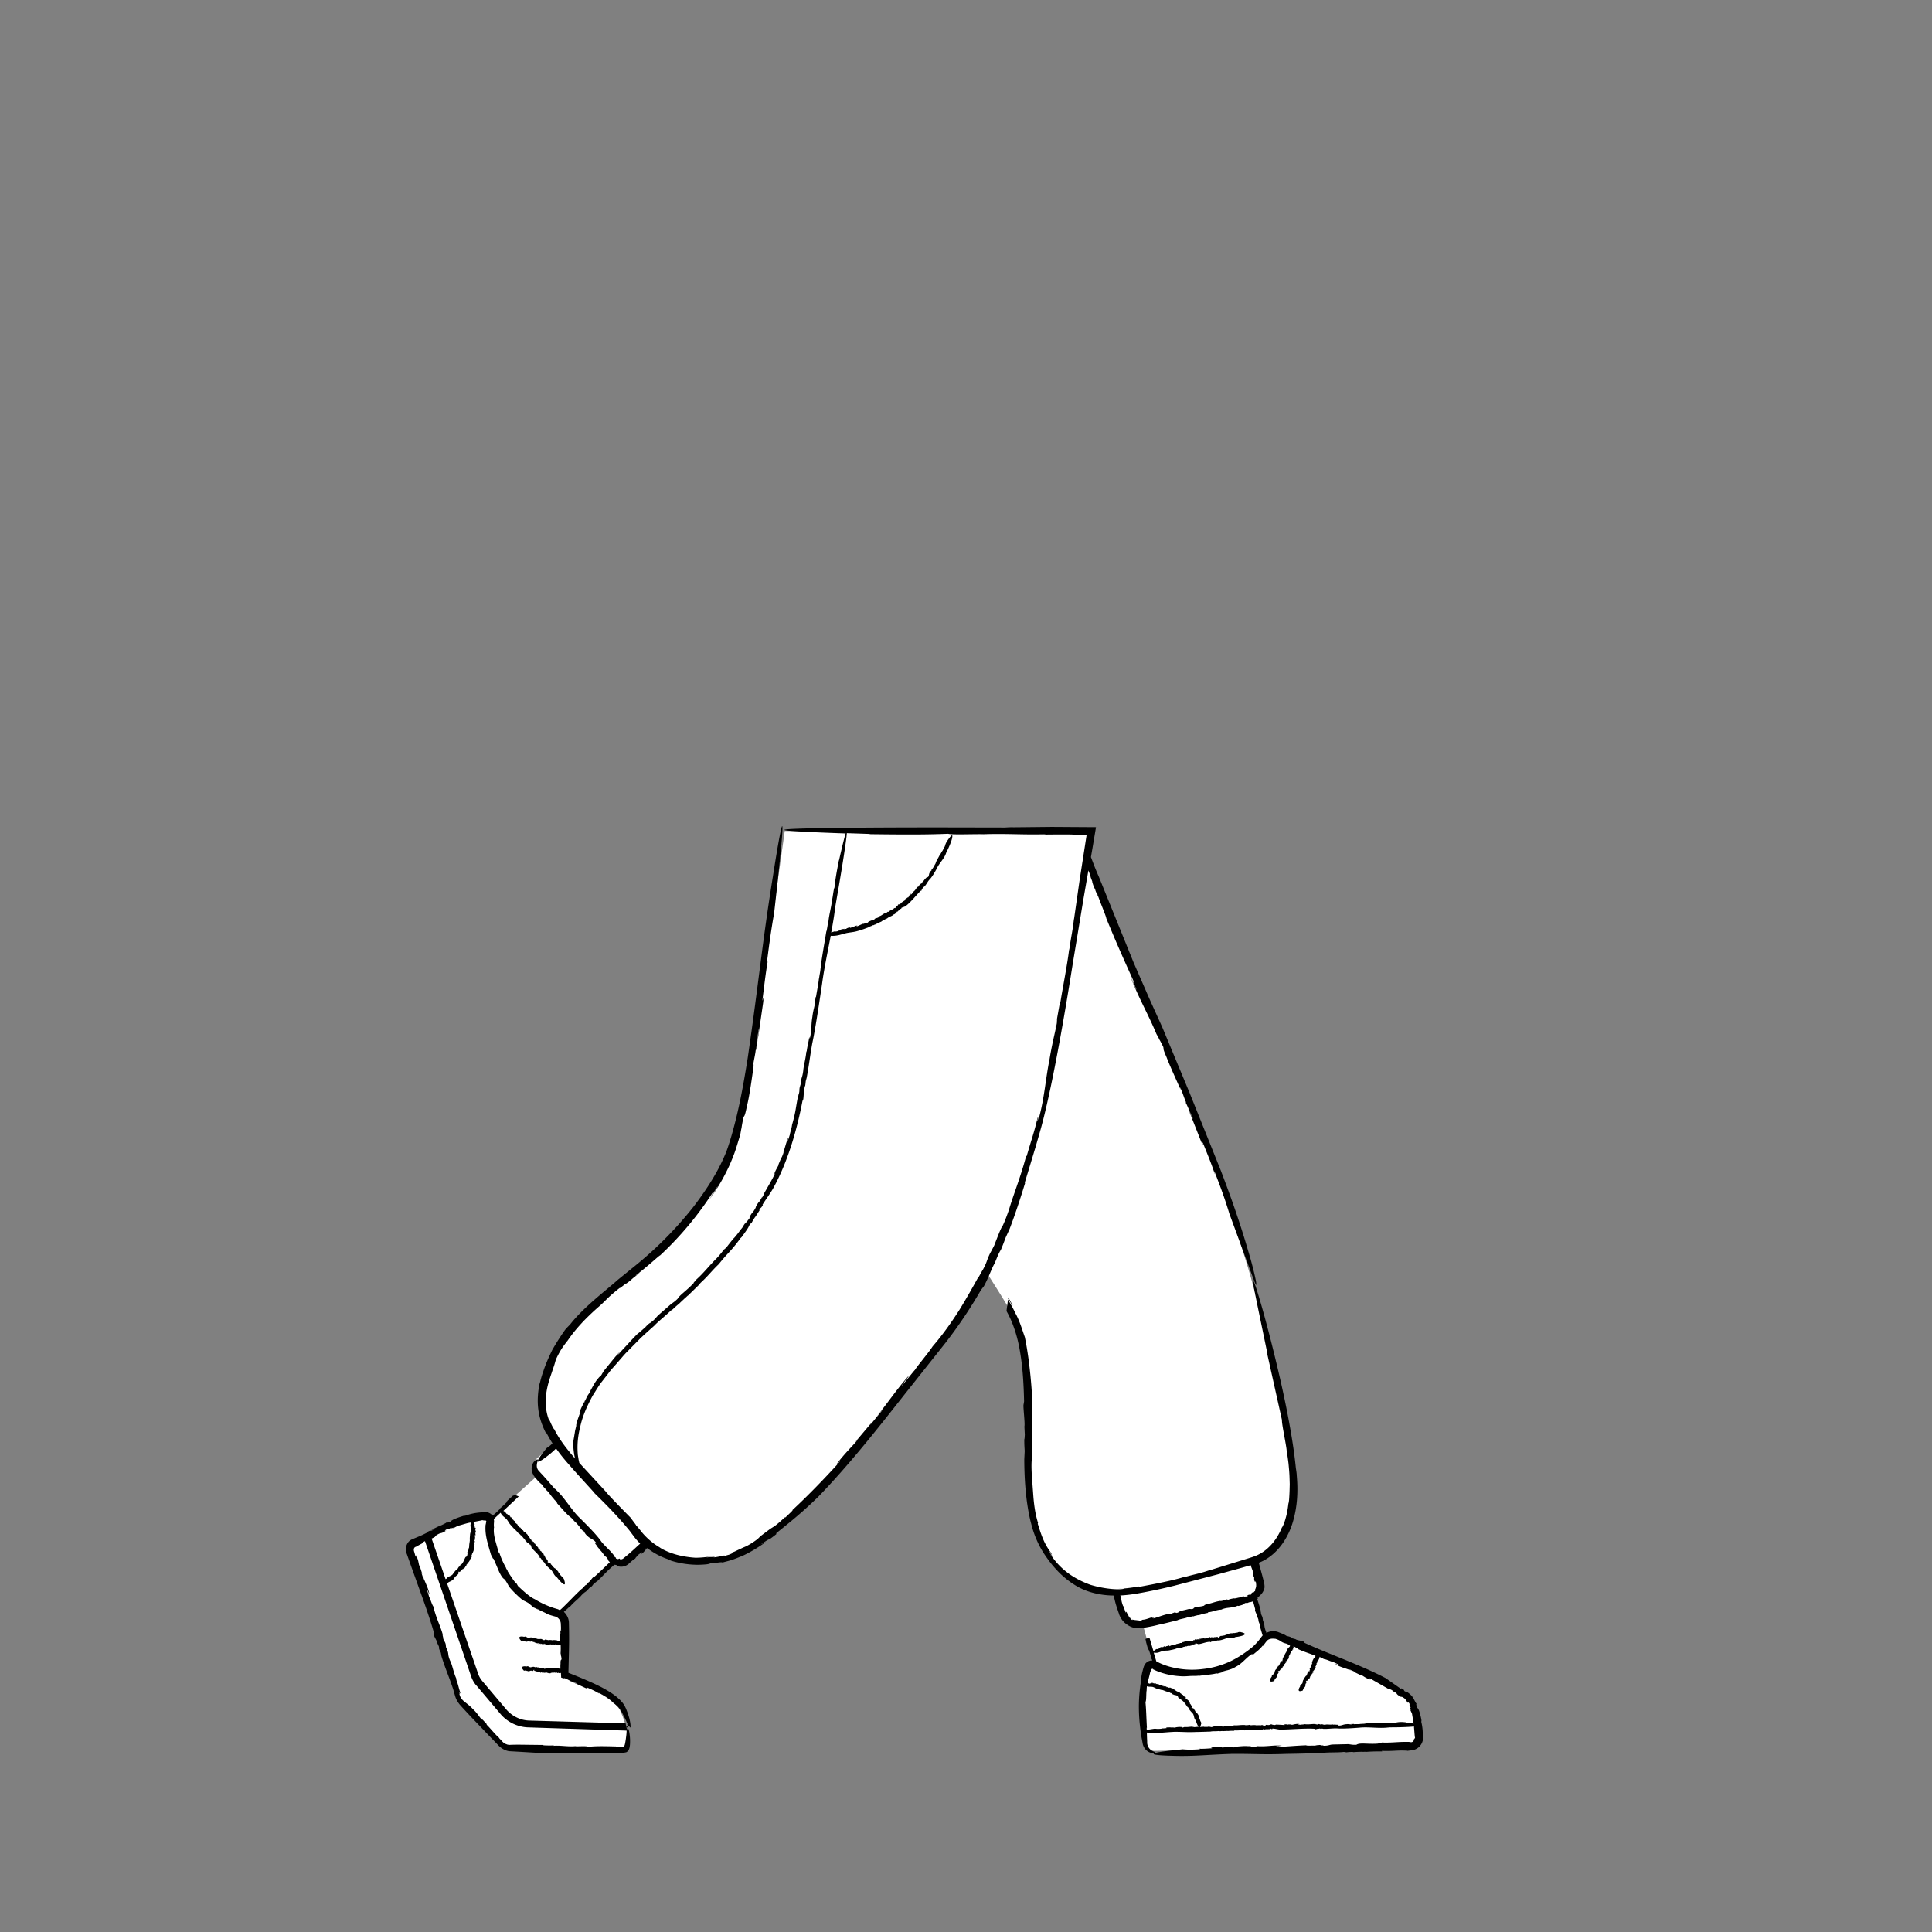<svg xmlns="http://www.w3.org/2000/svg" viewBox="0 0 480 480" xmlns:v="https://vecta.io/nano"><rect x="0" y="0" width="480" height="480" fill="#808080" stroke="none"/><path d="M2711.8 107l.5-.12c-.02-.02-.15 0-.5.12zm19.8-3.25h-.03c-.04.01-.1.02-.13.04l.16-.04z"/><path d="M350.55 422.33c-1.93-3.7-26.4-13.27-33.4-15.92-.92-.3-1.9-.14-2.62.5l-2.94-10.04c1.15-.7 1.8-2.05 1.48-3.4l-1.36-5.78c4.62-1.5 9.16-6.7 9.56-16.82.6-10.2-6-36.9-10.2-52.4-4.2-15.4-16.4-47.8-24.8-65.6-5.17-10.9-11.5-26.75-16.3-39.42l1.1-6.98h-76.1l-5.8 41.2c-2.5 16.8-3.8 27.4-6.9 37.4-2.3 7.3-10 19.3-23 29.9-11.9 9.6-19.9 15-23.6 27.4-2.2 7.3 0 11.8 2.5 15.6.01.01.02.03.03.04l-4.83 4.36c-.9 1-1 2.5-.2 3.5l.52.6-12.02 10.78a1.27 1.27 0 0 0-1.2-.57c-2.46.18-7.6 1.12-14.58 4.86l-.02-.06c-1 .5-2 1.1-3.1 1.8-.9.4-1.3 1.5-.8 2.6l12 35.2c.2.7.6 1.3 1 1.8l9.3 10.3c.7.7 1.6 1.2 2.5 1.2 6.1.1 27.6.6 28.5.2.5-.2.6-3.3.3-5.1h-.03c-.14-1.26-.68-2.8-1.47-4.5-1.7-3.8-14.1-8.5-14.1-8.5l-.1-13.1c0-.84-.47-1.63-1.15-2.08l13.84-13.45c.84.64 2.1.64 2.9-.07l5.1-4.4c3.46 3.04 9.55 5.85 19.3 4 15.3-3 37.3-33.3 52.4-51.8 5.43-6.66 9.45-13.15 12.7-19.68 3.16 4.95 5.56 8.8 6.2 10.08 2.3 4.7 3.7 9.8 4.2 22s-1.1 28.6 4.5 37c4.8 7.22 10.08 10.66 18 10.47l1.4 5.43c.6 1.8 2.4 2.9 4.3 2.4l.28-.06 2.83 10.4a1.16 1.16 0 0 0-1.56.87c-.86 2.7-2.1 8.9-.46 18.7.27 1.04 1.16 1.87 2.28 1.8l63.6-1.07c1.12-.05 1.94-.95 2-2.06-.1-2.42-.44-6.6-1.97-9.53z" fill="#fff"/><path d="M156.07 429.4c-.06-.14-.13-.34-.2-.57-.07.03-.17.06-.3.1l.5.48zM188 260.7l-.04.03c.01.02.02.02.04-.03z"/><path d="M188.87 381.68h0l.35-.36-.35.36zm65.73-87.85l1.78-5.87.92-3.05.92-3.2c3.08-10.5 6.46-30.64 8.3-42.26l2.66-16.1 1.23-7.1.67 1.76c-.52-1.07.03.32.53 1.6-.33-.8-.47-1.05.12.65.12.22.28.58.43.92 0 .02.02.1-.01.06.87 2.12.75 1.74.38.74.03.04.02-.05-.07-.36.73 2.27 2.43 6.17 2.38 6.5 2.6 6.38 4.65 10.87 7 16.1.17.63-.45-.57-1.13-2.08l1.65 3.72c-.13.02-1-2.1-1.52-3.26.86 2.27 1.9 4.54 3.04 6.9s2.35 4.77 3.43 7.38l.57 1.03.12.32c.04-.04.63 1.1 1 1.85.22.78-.27.06.85 2.63.78 2.08 2.5 5.78 3.66 8.45-.57-1.46-.32-1-.03-.4.53 1.3.74 2.1 1.18 3.08l-.07.14c.18.14 1.5 3.43 1.74 3.84.2.78-.9-2-1.1-2.28l3.1 7.85c1.18 2.76-.06-.56.6.73.98 2.46 2 4.85 2.95 7.74l-.2-.95c1.82 4.64 2.8 7.45 3.77 10.67l5.85 15.87c.87 2.33.95 2.12.73.8-.25-1.33-.85-3.78-1.45-5.88l-1.14-3.85c-2.14-7.02-4.05-12.24-6.15-17.75l-7.78-19.36-6.7-16.1-3.2-7.08-4-9.17-8.63-21.3c-.36-.8-.76-1.76-1.18-2.82l-.76-2 .36-2.08.9-5.35-11-.07-9.55.1c-.28-.02-.77-.01-1.2.01l-.55.03c-.14.01-.23.02-.22.02l-15.48-.03s-69.2-.08-24.2 1.5c-.28.86-.8 2.93-1.67 6.77v-.14c-.56 2.9-.9 4.75-1.1 6.8-.22.3-.42 2.4-.6 3.07v-.07c-.17 1.8-.73 3.65-.9 5.4 0-.07-.04-.1.02-.5-.2 1.26-.44 2.97-.56 3.05-.48 3-1.24 7.16-1.4 9.1l-.01-.14c-.08 1.1-.22 1.42-.38 2.65-.02.06-.05.15-.05.13-.1 1.2-.57 3.47-.7 4.44l-.08.05-.4 2.37.16-.88c.13.34-.42 1.77-.6 3.5-.3 1.6-.18 3.32-.55 4.98-.05.8-.02-.72-.16.48-.1.02.04-.57-.1-.27-.15 1.18-.42 1.9-.6 3.35l-.08.05c-.18 1.9-.7 3.53-.78 4.8-.27 1.95-.44 1.27-.64 3.3l-.23.77c-.16.86.02.64-.2 1.6-.05-.07-.26 1.2-.22.63-.23 1.07-.4 2.16-.6 3.34s-.5 2.42-.9 3.8c-.03.64-.52 2-.55 2.48-.04.03-.23.73-.4 1.2-.18.48-.3.76-.08-.03.04-.13.1-.37.12-.35l-.02-.2c-.63 1.5-.86 2.85-1.45 4.35.2-.43.4-1.04.32-.62-.18.47-.38.93-.57 1.4l.06-.3-.87 2.06.2-.26c-.44 1-.77 1.28-1.18 2.45-.18.53.53-.9.06.16-.63 1.33-1.77 3.2-2.68 4.85.16-.1-.1.32-.35.78l-.1.01c-.93 1.76-.5.54-1.46 2.27l.05-.18c-.04.18-.1.35-.15.52-.86 1.56-.66.7-1.6 2.47.42-.66.34-.2-.22.57l.08-.24c-.28.46-.38.6-.6.9.16-.28.01-.2-.44.44l.24-.48-.77 1.27c-.37.44-.8 1.04-1.2 1.56-.4.5-.77.96-.96 1.1 0 0-1.57 1.9-1.86 2.4.27-.42-.64.6-.45.24-.36.53-1.55 2-2.1 2.5l.1-.1c-1.96 1.98-3.15 3.6-5.03 5.26.14-.02-.83.88-.52.73-1.75 1.93-3.6 3.07-4.05 3.98-.85.82-1.1.9-1.56 1.27l.2-.2-3.4 2.97c-.6.57-.6.78-1.72 1.74.32-.37-.13.05-.54.4.26-.24.32-.33-.25.12-.06.08-.17.2-.28.3-.01 0-.03.02-.03 0-.68.63-.54.54-.22.26-.01.02.03.01.14-.07-.77.58-2 1.78-2.16 1.78-1 .98-1.8 1.86-2.57 2.7-.76.84-1.54 1.6-2.26 2.5-.2.16.1-.28.53-.8l-1.06 1.26c-.05-.06.6-.75.9-1.14-.7.7-1.33 1.48-2 2.3l-2.08 2.56-.23.42-.1.1c.03.01-.24.46-.43.74-.25.22-.12-.1-.8.8-.62.66-1.35 2.18-1.96 3.2.35-.54.27-.34.15-.1-.3.5-.55.72-.72 1.13h-.1c.18-.16-.58 1.38-.64 1.6-.2.26.34-.82.36-.97l-.76 1.54c-.1.27-.3.5-.7 1.58-.37 1.17.16-.17.03.4l-.54 1.53c-.18.52-.3 1.1-.48 1.67l.18-.36-.32 1.34c-.1.4-.12.8-.2 1.15-.1.72-.26 1.34-.3 2.03 0 1.65.2 2.93.45 3.93-1.94-2.25-3.8-4.54-5.2-7.33.01.17-.4-.55-.72-1.23-.3-.68-.55-1.3-.5-.86-1.33-3.3-.92-6.67-.23-9.24.35-1.3.8-2.46 1.1-3.45.37-.97.6-1.82.77-2.46 1.4-3 2-3.4 2.93-4.8l-.4.68c1.7-2.6 3.08-4.07 4.3-5.4 1.28-1.3 2.43-2.43 4.2-3.95 1.73-1.57 1.84-2 5.16-4.6-1 .94.33-.16 1.57-1.14-.78.64-1 .87.67-.37.2-.2.55-.5.87-.78.02 0 .1-.05.06-.02 2.04-1.68 1.66-1.42.7-.66.04-.05-.06 0-.37.2a43.34 43.34 0 0 0 1.87-1.43l1.96-1.64c1.23-1.05 2.2-1.95 2.4-2a81.06 81.06 0 0 0 7.32-7.77 82.35 82.35 0 0 0 5.72-7.8c.48-.58-.28.8-1.38 2.37.9-1.3 1.78-2.6 2.6-3.95.1.1-1.38 2.35-2.23 3.53 1.72-2.24 3.24-4.73 4.58-7.46.68-1.36 1.28-2.8 1.84-4.3.55-1.52.97-3.05 1.46-4.63l.24-1.35.1-.38c-.05.01.22-1.44.42-2.4.3-.88.26.13.92-3.06.63-2.5 1.27-7.2 1.72-10.5-.3 1.78-.28 1.2-.2.42.24-1.6.5-2.5.64-3.75l.14-.1c-.08-.24.5-4.3.53-4.84.25-.9-.27 2.5-.24 2.9l1.4-9.63c.4-3.44-.24.6-.13-1.06.4-3.03.7-6 1.3-9.46l-.3 1.08c.7-5.7 1.2-9.1 1.87-12.9 4.83-42.5-.3-9.14-.3-9.14-2.68 16.62-3.38 25.3-6.26 45.12-1.37 8.68-2.52 14.1-4.07 19.46-.4 1.34-.8 2.68-1.3 3.97a46.76 46.76 0 0 1-1.9 4.07c-1.5 2.82-3.47 5.9-6.2 9.47-2.65 3.37-5.64 6.65-8.84 9.7-1.6 1.53-3.25 2.98-4.92 4.37l-5.05 4.1c-1.5 1.35-3.7 3.1-5.9 5.03s-4.4 4.06-5.9 6c-.43.47-.9.9-1.3 1.4a61.81 61.81 0 0 0-2.93 4.55l.02-.1c-1.15 2.27-2.27 4.92-2.57 6.14v-.1c-.33.97-.62 1.96-.84 3 .02-.18.03-.36.07-.54-.48 2.2-.7 4.55-.4 6.8.27 2.28 1.1 4.4 2.05 6.2l-.03-.37c.5.97 1 1.82 1.5 2.6-.5.53-.92.86-1.42 1.16-4.95 6-.16 2.24-.16 2.24a21.35 21.35 0 0 0 2.47-2.11l.6.82c.96 1.3 1.88 2.36 2.8 3.4 1.82 2.1 3.63 4.03 6.16 6.84l-.1-.05c3.4 3.33 6.02 6.05 8.4 8.92.3.36.6.72.86 1.1l.88 1.17c.4.5.83.97 1.3 1.43l-.87.8c-.73.68-1.46 1.34-2.2 1.97l-1.1.9c-.24.2-.5.26-.8.25l-.1-.14c-.02-.1-.15-.02-.3.03-.16.06-.36.06-.35-.04-.1-.01-.18-.02-.27-.04-.03-.08-.1-.2.01-.16-.12-.12-.22-.2-.44-.34l-.18-.4c-.94-1.23-2-2.04-3.03-3.3-1.08-1.64-3.7-4.23-5.2-5.72-2.2-2.02-3.84-5.17-6.13-7.22-.04-.1-.26-.24-.28-.22l-1.82-2.1-1.3-1.45c-.2-.2-.4-.42-.6-.64l-.3-.33c-.05-.06-.1-.13-.16-.22-.2-.34-.3-.77-.26-1.15.04-.78.44-1.32.14-1.38-.13-.01-.47.1-.9.62-.2.27-.4.66-.5 1.2-.07.54-.05 1.25.42 2-.03 0-.06-.03-.1-.04.94 1.26 1.54 1.97 2.42 2.6-.1.3.8.96.97 1.3l-.04-.01c.78.56 1.13 1.56 1.87 2.1-.04-.01-.1.03-.25-.13.46.47 1.1 1.1 1 1.24 1.07 1.14 2.45 2.83 3.3 3.4l-.08-.02c.5.3.5.54 1 .96.01.04.03.08.02.08.55.35 1.22 1.34 1.6 1.67l-.06.1.84.9-.3-.36c.34-.08.47.83 1.22 1.37.53.66 1.6.86 2.07 1.6.38.22-.42-.12.08.27-.1.12-.27-.15-.26.05.46.4.54.86 1.12 1.35l-.07.1c.82.6 1.1 1.5 1.7 1.85.7.66.23.73.94 1.3a127.31 127.31 0 0 1-3.86 3.66l-.24.1c-.17-.02-.96 1.2-1.2 1.26l-.42.5c-.15.1-.44.36-.23.1-.43.4-.43.44-.7.76l-.5.4c-1.73 1.6-3.06 3.1-4.86 4.8-.13.1-.28.25-.42.38-.17-.1-.33-.2-.52-.27l-.35-.1-.27-.08a12.24 12.24 0 0 1-1.07-.36c-1.4-.5-2.77-1.16-3.98-1.92-1.28-.53-3.04-2.2-4.22-3.3l-.3-.55c-.42-.37-.83-.88-1.1-1.36l.05.01c-.55-.63-1-1.45-1.23-1.8l.05.01c-.16-.3-.34-.58-.5-.88.04.05.08.1.12.13a19.62 19.62 0 0 1-1.76-3.96l-.1.15-.9-3.2c-.2-.9-.4-1.8-.3-3.03l.04.03a5.08 5.08 0 0 1-.02-1.35 2.3 2.3 0 0 0-.06-.83l1.7-1.57.05.1c.37.73.82.88 1.48 1.56.5.66.52.93 1.13 1.55.26.32.57.63.84.93.22.06.34.4.57.5v.1c.08.04.16.1.18.17l-.02.01c.12.05.18.17.23.2l-.02.01.1.1h.1a1.48 1.48 0 0 1 .4.43l.06-.07c.18.36.4.36.55.7v.01c.46.2.34.64.8.85-.06-.03-.02.05-.04.06.16.15.3.3.45.2.1.12.04.13 0 .2.06-.05.17.03.25.12l-.06-.02.24.25.06-.14c.1.17-.1.15.04.26l.1-.08c.15.2.1.44.2.68.62.8 1.56 1.46 2.02 2.32l-.04.1c-.1.1.32.08.25.18l.12.05c0 .04.03.1-.03.08.06.08.08.07.16.1v.14c.2.35.55.5.8.86.2.5.94 1.13 1.37 1.5.65.47.84 1.5 1.53 1.96 0 .03.08.06.1.05l.46.57s2.25 2.73 1.33-.01h.03c-.2-.35-.36-.55-.64-.67.1-.14-.2-.26-.22-.37h.02c-.26-.1-.24-.45-.48-.56.02 0 .06-.03.1.01-.13-.12-.3-.27-.24-.35-.28-.3-.62-.76-.9-.86h.03c-.18-.04-.14-.14-.3-.23 0-.02 0-.03.01-.03-.2-.05-.32-.35-.44-.42l.05-.05-.22-.24.07.1c-.17.1-.07-.26-.3-.36-.12-.18-.58-.1-.66-.33-.14-.03.17-.02.01-.1.07-.07.1.02.13-.06-.14-.1-.1-.26-.27-.37l.05-.05c-.27-.1-.24-.43-.45-.48-.22-.16.05-.28-.24-.4l.01-.15c-.06-.1-.15.02-.2-.12.05-.04-.07-.16.03-.14-.12-.3-.5-.37-.62-.77-.15.02-.22-.18-.33-.17.03-.04-.25-.3-.02-.2.02.01.04.04.02.05l.07-.03c-.04-.26-.32-.26-.45-.44.02.07.08.13.01.12l-.12-.16.07-.01-.17-.26-.03.08c-.07-.14 0-.26-.2-.32-.1-.02.01.17-.1.07-.1-.2-.22-.46-.37-.67-.05.07-.1.02-.15-.02l.05-.05c-.25-.14.06-.18-.17-.33l-.1.03c-.27-.1.03-.2-.3-.27.08.07-.1.14-.15.02l.08-.02c-.06-.05-.1-.04-.12-.1.06.01.1-.05.02-.12h.1l-.23-.07c-.04-.17-.27-.3-.24-.4 0 0-.18-.3-.3-.27.1.01 0-.15.1-.16-.12-.02-.33-.17-.33-.3l.02.01c-.18-.34-.5-.42-.65-.75-.06.07-.14-.1-.2.01-.3-.2-.24-.63-.6-.5-.12-.1-.06-.2-.1-.27l.04.02c-.2-.2-.27-.27-.4-.45-.1-.06-.23.03-.33-.15.1.01.03-.05-.02-.1.04.03.07.03.03-.08-.02 0-.05-.01-.07-.02-.1-.1-.1-.06-.06-.01-.01 0-.02.02-.02.04-.02-.15-.24-.27-.16-.35-.26-.27-.52-.4-.75-.6.02-.06.1-.04.18.02l-.16-.16c.06-.05.12.07.17.1-.07-.28-.45-.33-.56-.64l-.1-.01v-.02c-.03.02-.1 0-.14-.03.03-.08.13-.1.02-.22-.03-.14-.25-.24-.38-.34.05.07 0 .08-.04.06-.05-.06-.03-.14-.1-.16l.07-.07c-.05.08-.2-.1-.25-.1.03-.08.12.05.18.03-.2-.23-.1-.1-.3-.34-.16-.08-.05.08-.16.07-.1-.1-.25-.16-.3-.33l-.03.1c-.22-.16-.32-.3-.37-.5a6.27 6.27 0 0 0-.54-.29l3.83-3.6-1.05-.42c-.13.13-.23.23-.26.27-.13.07.04-.1.22-.3l-.04-.02-1.64 1.48c-.66.7.2-.05-.1.32-.6.57-1.18 1.17-1.93 1.77l.28-.14c-.8.78-1.4 1.32-1.98 1.8-.25-.3-.58-.55-.95-.7-.23-.1-.47-.13-.7-.14-.1 0-.27 0-.34.01h-.23c-.3.01-.6.03-.9.06-1.2.1-2.45.33-3.87.88.42-.16-.2-.02-.18-.06-1.58.48-3.22 1.1-3.14 1.4-1.1.42-.93.27-1.12.22.05.1-.9.55-1.73.93l.37-.22c-.8.37-1.6.76-2.38 1.16l.57-.02c-1.3.56-.45-.1-1.62.56l.06.1-.5.25c-.7.36-1.3.62-1.94.88l-1.23.52-.13.06c-.03.02-.04.02-.01 0 0 0 .01-.01-.03.01a2.35 2.35 0 0 0-.77.51c-.54.56-.8 1.34-.76 2.05.01.36.1.7.2 1.03.1.2.15.43.24.66l.98 2.78 2 5.57c1.34 3.7 2.62 7.35 3.6 10.8l-.04.34c-.16.2.94 1.78.84 2.1l.36.76c.04.23.16.7-.02.34.24.73.28.74.52 1.25l.14.82c.88 2.9 1.96 5.3 2.95 8.33a32.51 32.51 0 0 0 .44 1.53c.16.65.54 1.37.97 1.94.24.34.46.54.68.8l.7.76 1.43 1.54 5.38 5.63c.52.52 1.04 1.06 1.56 1.62.62.62 1.36 1.15 2.32 1.4a3.07 3.07 0 0 0 .74.1l1.77.1 2.38.14c3.2.2 6.4.37 9.4.24.2.03.7-.03.7-.05l5.5.1h2.8l2.77-.03 1.52-.05.77-.04c.38-.01.78-.08 1.15-.17.2-.08.38-.27.53-.44.12-.2.2-.43.26-.67a4.6 4.6 0 0 0 .11-.7c.02-.17.02-.32.03-.48a12.57 12.57 0 0 0-.05-1.67c-.1-1-.27-1.7-.43-1.94-.12-.18-.2-.08-.25.38l-.37-1.66-24.1-.7c-2.1-.1-4.1-1.1-5.5-2.7l-6-7.1c-.5-.6-.9-1.3-1.1-2l-7.68-22.35c.01-.02.03-.03.04-.05.12.13.23-.12.33-.12v.02c.1-.22.4-.13.5-.34 0 .02.03.06-.01.08.1-.1.23-.24.3-.17.25-.2.63-.47.7-.73v.03c.02-.16.1-.1.17-.24.01.01.03 0 .03.01.02-.17.27-.26.32-.37l.05.04.17-.2-.08.06c-.1-.16.22-.05.27-.27.14-.1-.03-.52.15-.6-.01-.12.05.15.1.01.07.06 0 .08.08.1.05-.12.2-.1.27-.24l.06.04c.03-.25.32-.23.3-.42.1-.2.26.03.3-.23l.13-.01c.07-.07-.06-.13.04-.18.05.04.12-.07.13.01.22-.13.18-.46.5-.63-.06-.13.08-.2.04-.3.05.02.18-.26.18-.04 0 .02-.02.04-.03.03l.05.06c.2-.08.12-.3.23-.46-.05.03-.08.1-.1.03l.1-.14.04.06.16-.2-.08-.01c.1-.1.23-.06.2-.24-.02-.08-.15.05-.1-.07a2.95 2.95 0 0 0 .41-.49c-.1-.02-.06-.07-.05-.13l.07.02c0-.24.2-.01.2-.24l-.08-.08c-.07-.24.18-.04.07-.32-.02.1-.17-.02-.1-.1l.06.05c.01-.06-.02-.1.01-.12.02.05.1.05.1-.03l.06.08-.07-.2c.12-.1.1-.3.2-.33 0 0 .13-.24.04-.33.05.07.12-.06.18 0-.06-.1-.05-.3.04-.36v.02c.16-.28.01-.53.18-.77-.1-.01-.01-.14-.13-.13-.05-.3.32-.46 0-.62.01-.13.1-.13.14-.2v.03c.01-.24.02-.3.05-.48-.02-.1-.17-.13-.1-.28.05.06.05-.01.06-.06 0 .04.03.05.08-.02-.02-.01-.03-.03-.04-.05.01-.1-.01-.1-.03-.04-.01 0-.02 0-.04.01.1-.1.03-.28.14-.28.01-.3-.07-.52-.1-.76.06-.02.1.04.12.1v-.17c.08.01.04.1.05.16.15-.2-.1-.44.05-.67l-.06-.05v-.01c-.03 0-.08-.06-.08-.1.07-.03.16.01.17-.1.07-.1-.01-.27-.05-.4-.02.07-.05.04-.08.01 0-.06.07-.1.04-.14h.1c-.1.02-.1-.16-.13-.18.07-.03.06.1.1.1v-.36c-.07-.13-.1.02-.17-.04-.02-.1-.08-.22-.02-.35l-.08.04c-.06-.2-.05-.34.04-.48-.14-.33-.27-.53-.38-.64.22-.04.48-.1.76-.15.66-.13 1.4-.25 1.65-.37-.46.16.84.08.48.25.17-.04.1-.06.14-.08.03-.02.07-.03.1-.01.1.01.15.13.12.2l-.14.84-.01-.16c-.16 1.6.07 2.9.34 4.1.3 1.22.65 2.36 1.02 3.64.1-.16.5 1.18.56.8.58 1.24 1.02 2.38 1.44 3.32.23.47.45.88.67 1.2.23.32.48.56.73.7.7 1.02.75 1.28 1.1 1.82-.07-.07-.14-.14-.2-.22.75.9 1.28 1.45 1.77 1.93.5.47.93.9 1.6 1.45.72.5.97.4 2.2 1.3-.47-.2.06.15.56.45-.33-.17-.45-.2.17.25a2.37 2.37 0 0 1 .4.16c0 .01.02.03.01.03.87.43.74.3.35.1.03 0 0-.04-.1-.13.8.63 2.52 1.2 2.56 1.4.68.26 1.33.46 1.95.62a1.89 1.89 0 0 1 1.1.68 1.88 1.88 0 0 1 .44 1.23l.08 1.7c-.1.26-.18-.28-.22-.96l.05 1.66c-.13-.01-.08-.95-.1-1.47-.1 1.07-.03 2.17.04 3.32-.08.02-.17.03-.28.03-.37-.1-.45-.27-.85-.26-.2-.04-.4-.03-.58-.03-.1.1-.24-.03-.36.06l-.03-.08c-.04.03-.1.05-.12.01l.01-.02c-.06.05-.12.01-.15.03v-.02h-.07l.02-.03c-.1.04-.2.04-.28 0v.1c-.17-.12-.26.05-.4-.1l.01-.02c-.24.2-.3-.2-.54-.01.03-.02-.01-.05 0-.07-.1.01-.2.01-.23.18-.07-.01-.05-.06-.05-.13-.01.07-.08.1-.13.1l.03-.03H135l.01.14c-.08-.05 0-.17-.08-.15l-.01.12c-.1-.04-.16-.22-.26-.33-.46-.1-1 .1-1.4-.15l-.01-.1c.01-.13-.15.17-.15.05l-.06.05c-.01-.02-.04-.05-.01-.08-.05-.01-.05.01-.1.04l-.04-.1c-.18-.1-.35.04-.54-.01-.2-.2-.67-.1-.93-.05-.38.14-.72-.42-1.12-.25-.01-.02-.05.02-.05.03l-.33-.06s-1.6-.27-.53.95v.03c.17.1.3.12.43 0 0 .17.15.04.18.1H130c.13-.12.2.14.34.04-.01.01-.01.06-.04.06.08-.01.2-.03.2.07.2 0 .44.08.6-.06v.03c.08-.1.1 0 .17-.05 0 .01.01.02.01.03.1-.1.22.01.28-.02l-.01.07h.15l-.05-.02c.04-.18.1.13.22.03.1.04.26-.35.35-.25.06-.08-.06.13.02.08-.01.1-.04.05-.03.13.08-.03.1.1.2.06v.07c.14-.12.2.13.3.01.13-.04.05.23.2.1l.04.1c.05.02.06-.12.1-.06-.01.06.07.06.03.12.12.12.3-.1.45.1.06-.12.14-.03.18-.12 0 .05.18.03.06.14-.01.01-.02 0-.02-.02l-.02.07c.08.15.2-.05.3-.02-.03-.03-.07-.03-.03-.07l.1.02-.03.06.13.05-.01-.08c.06.05.07.18.16.08.04-.06-.05-.1.02-.12.08.06.2.16.32.2 0-.1.03-.08.07-.1l-.01.07c.14-.1.02.17.16.1l.04-.1c.13-.13.04.16.2-.02-.05.01 0-.17.05-.13l-.02.07c.04-.01.05-.04.07-.02-.02.04-.02.1.03.1l-.04.08.1-.12c.06.1.2.01.2.1 0 0 .15.07.2-.04-.04.06.04.1.01.18.05-.07.18-.12.2-.03h-.01c.16.1.3-.07.45.05 0-.1.08-.03.08-.14.18-.1.26.26.37-.07.08-.01.08.1.1.1h-.02c.14-.01.18-.01.28.02.06-.03.08-.18.17-.13-.04.06 0 .05.03.06-.02.01-.03.03.01.08.01-.02.02-.03.03-.04.06.01.05-.02.03-.03v-.04c.05.1.16.02.16.13.17 0 .3-.1.46-.12.01.06-.03.1-.08.12l.1-.01c-.01.08-.06.04-.1.05.1.15.26-.1.4.04l.04-.06.01.01c0-.03.04-.07.06-.08.01.07-.02.16.05.17.05.07.16-.01.24-.04-.04-.02-.02-.05 0-.08.04 0 .05.07.08.05l-.01.1c0-.1.1-.08.12-.12.01.07-.06.05-.08.1.14.01.07.01.2.02.08-.06 0-.1.05-.17a.5.5 0 0 1 .12-.02c.03.7.04 1.4-.02 2.14l.1.48-.02.14c.06-.01.14.5.16.86-.1.33-.27-.02-.25 1.13-.04.33-.04.75-.02 1.22l-.15.03c-.36-.07-.44-.24-.82-.2-.18-.03-.37-.01-.55 0-.1.12-.23-.02-.34.08l-.03-.07c-.04.03-.08.05-.1.01v-.02c-.05.05-.1.01-.14.04h0-.06l.01-.03c-.1.05-.18.05-.26.01v.1c-.16-.1-.24.06-.4-.06v-.02c-.2.2-.3-.18-.52.02.03-.03-.01-.05 0-.07-.1.02-.2.02-.2.2-.07-.01-.05-.06-.05-.12-.01.07-.07.1-.12.1l.03-.03-.15.01.02.14c-.08-.05-.01-.17-.1-.15v.12c-.1-.03-.16-.2-.26-.3-.44-.1-.95.17-1.34-.07v-.1c0-.13-.13.18-.14.06l-.05.05c-.01-.02-.04-.05-.01-.08-.04-.01-.05.01-.08.05l-.04-.08c-.17-.08-.33.07-.52.02-.2-.18-.64-.07-.9 0-.35.16-.7-.38-1.07-.2-.01-.02-.04.02-.04.03l-.32-.04s-1.54-.17-.45.98l-.01.03c.17.08.28.1.4-.03.01.17.14.03.18.1h-.01c.12-.12.2.13.32.02-.01.01-.01.06-.03.06.08-.02.18-.05.18.05.18-.01.43.05.55-.1l-.01.03c.07-.1.1-.01.16-.06 0 .01.01.02.01.03.08-.1.2 0 .27-.04v.07h.14l-.05-.02c.03-.18.1.12.2.01.1.03.23-.36.32-.27.05-.08-.05.14.02.08-.01.1-.04.06-.03.13.07-.04.1.1.2.05v.07c.12-.13.2.12.3-.01.12-.05.06.23.2.1l.04.1c.05.02.05-.12.1-.07-.01.06.07.06.03.1.12.1.27-.12.43.06.05-.12.13-.04.16-.13 0 .05.17.02.07.13-.01.01-.02.01-.02-.01l-.02.07c.1.15.18-.06.28-.03-.03-.03-.06-.02-.04-.07l.1.02v.06l.13.05-.01-.08c.06.04.07.18.16.07.04-.06-.05-.1.02-.13.08.06.2.15.32.18 0-.1.03-.08.06-.1v.07c.13-.1.03.17.15.1l.03-.1c.12-.14.04.16.18-.03-.05.01-.01-.17.05-.13v.07c.03-.01.05-.04.07-.03-.02.04-.02.1.03.1l-.04.1.1-.13c.06.08.18-.01.2.1 0 0 .14.06.18-.05-.03.07.04.1.01.18.04-.07.16-.13.2-.04v.01c.16.1.3-.1.43.02 0-.1.07-.03.06-.15.16-.1.26.25.34-.1.07-.01.08.1.1.1l-.02.02a.61.61 0 0 1 .27 0c.05-.03.07-.2.16-.14-.03.06 0 .05.04.05-.02.01-.03.03.01.08.01-.02.02-.03.03-.04.06 0 .05-.02.02-.03 0-.01 0-.02-.01-.04.05.1.16.01.16.12.17-.01.3-.1.43-.15.01.06-.02.1-.07.12h.1c-.01.08-.06.04-.1.06.1.14.25-.1.37.02l.03-.06v.01c0-.03.04-.08.06-.1.01.07-.01.16.05.16.05.07.15-.02.22-.05-.04-.01-.02-.05 0-.08.03 0 .05.07.08.04v.1c-.01-.1.1-.1.1-.13.01.07-.06.06-.07.1h.2l.06 1.14 1.15.4c-.88-.37-.53-.3-.15-.2.4.16.55.25.75.35a2.66 2.66 0 0 0 .57.25l-.01.17c-.15-.23 1.43.44 1.65.47.25.24-.85-.27-1.02-.24 2.1.9 1.06.44 3.13 1.4 1.15.43-.13-.23.45-.1.98.44 1.97.84 3 1.53l-.27-.3c1.82.9 2.83 1.62 3.77 2.6.45.3.8.65 1.15.98.3.35.57.7.76 1.07a48.96 48.96 0 0 1 1 1.9 22.59 22.59 0 0 1 .6 1.38c-.06-.02-.12-.04-.2-.06l.27.25c.01.02.02.04.02.06.01 0 .02-.01.03-.01l.58.54c.06-.66-.13-1.78-.4-2.67-.26-.9-.55-1.6-.55-1.6-.2-.6-.75-1.7-1.28-2.2a5.49 5.49 0 0 0-.8-.8c-.27-.25-.53-.48-.8-.67-1.07-.83-2.13-1.42-3.22-2.02-2.2-1.14-4.6-2.16-7.95-3.5l-.27-.1-.06-.03c-.04-.02-.07-.03-.1-.05l.14-5.6c.04-1.9.06-3.8-.02-6.95-.05-1-.53-1.9-1.25-2.58.47-.44.92-.77 1.53-1.43l.1.02c.98-1.14 2.1-1.9 2.72-2.68 1.06-1.12.9-.56 1.95-1.8l.52-.36c.5-.47.27-.43.85-.93.01.08.73-.64.45-.28 1.3-1.13 2.4-2.54 4.16-4a2.01 2.01 0 0 1 .21-.27c.25.1.33-.02.8.2-.08.12.85.22.43.26.8.17 1.7-.07 2.4-.68.54-.5.95-.9 1.63-1.3.1-.37.76-.76.84-1.04.1.04 1.15-.97.64-.27-.04.06-.14.14-.16.1v.16c.76-.36 1.06-1.03 1.66-1.54 1.54 1.2 3.38 2.22 5.55 2.9-1.22-.42.5.28.4.24a22.68 22.68 0 0 0 6.56 1 23.51 23.51 0 0 0 2.24-.12c.54-.07.86-.17.87-.24 1.68-.12 2.35-.26 2.67-.26.32-.01.28.04.5.06-.02-.06.7-.2 1.74-.5s2.34-.82 3.54-1.38l-1.1.53c2.33-1 4.47-2.32 6.5-3.76-.44.23-.9.43-1.34.63 1.66-1.07 1.88-1.2 2.1-1.27.22-.08.4-.18 1.9-1.36l-.16-.12c4.24-3.4 6.72-5.42 10.5-9.1 7.6-7.86 14.6-16.73 21.45-25.43l10.2-12.86a115.85 115.85 0 0 0 8.79-13.11c.2-.23.37-.48.56-.72.18-.12.78-1.4 1.38-2.73.57-1.34 1.15-2.73 1.4-3.03l.9-2.2c.32-.6.9-1.86.48-.76.85-2.02.85-2.08 1.4-3.56l.98-2.14c1.43-3.74 2.66-7.53 3.85-11.4zM118.37 418.76l6 7.1c1.7 2 4.2 3.2 6.8 3.3l24.55.8-.03.32c-.04.42-.1 1-.2 1.74a19.94 19.94 0 0 1-.21 1.23c-.05.25-.1.35-.16.52-.06.13-.14.34-.35.3l-1.84-.12.13-.05c-3-.07-4.9-.13-6.96.1-.32-.3-2.47-.06-3.17-.16l.07-.02c-1.84.2-3.78-.24-5.55-.07.07-.02.1-.1.52-.1-1.3.01-3.05.05-3.15-.12l-5.1-.06a63.5 63.5 0 0 0-2.41.01c-.18.01-.36.01-.53.02a1.82 1.82 0 0 1-.33 0c-.22-.02-.43-.07-.62-.12h.12c-.44-.1-.7-.3-.94-.5-.2-.17-.48-.54-.93-.96-.03-.07-.08-.14-.06-.14-.95-.8-2.4-2.63-3.13-3.3l.04-.12-1.65-1.8.6.7c-.44-.03-1.1-1.5-2.42-2.67-.54-.63-1.22-1.14-1.9-1.68-.67-.5-1.24-1.15-1.4-1.98-.4-.73.46.6-.05-.5.14-.1.28.5.3.18-.46-1.12-.48-1.92-1.06-3.3l.1-.1c-.84-1.77-1.02-3.5-1.65-4.67-.74-1.86-.08-1.38-.98-3.28l-.1-.82c-.26-.85-.4-.54-.64-1.5.12.02-.32-1.2-.04-.7-.56-2.17-1.7-4.22-2.37-7.1-.4-.54-.76-1.98-1.06-2.38.06-.1-.94-2.82-.22-1.3.06.13.14.37.1.37l.18.15c-.32-1.66-1.1-2.85-1.6-4.43.12.48.34 1.1.12.7l-.48-1.47.2.27-.7-2.2v.34c-.3-1.1-.22-1.53-.8-2.67-.28-.5.18 1.06-.24-.05l-.16-.58a13.6 13.6 0 0 1-.09-.32l-.06-.18c-.01-.03-.02-.07-.02-.1-.06-.27-.02-.53.08-.7a.65.65 0 0 1 .19-.21c.04-.02.08-.05.12-.06h.04l.2-.1.16-.1 1.27-.68c-.2-.03.12-.23.5-.47l.18-.07h.01l11.4 33.4a7.05 7.05 0 0 0 1.36 2.47zm-1.35-38.63c-.08.63-.26.78-.25 1.43-.05.3-.05.64-.07.94.1.16-.06.4.02.57l-.08.05c.03.06.04.14-.01.2h-.02c.04.1-.01.2 0 .23v-.01.1l-.03-.02a.79.79 0 0 1-.05.44l.1.01c-.16.26-.01.4-.2.64h-.02c.14.4-.3.46-.2.85-.01-.05-.05 0-.07-.01-.03.16-.08.32.1.38-.04.1-.08.07-.15.06.07.03.06.13.04.22v-.05l-.07.25h.15c-.1.1-.17-.03-.2.1l.1.04c-.1.16-.3.2-.46.32-.35.62-.56 1.48-1.17 1.93l-.1-.03c-.1-.07.03.27-.08.22v.1c-.03 0-.08.03-.08-.02-.05.06-.03.07-.04.14h-.1c-.24.2-.28.5-.52.7-.37.17-.76.78-1.02 1.12-.3.55-1.16.56-1.5 1.06-.03 0-.04.06-.04.07-.1.06-.2.12-.3.17l-3.46-10.07c.18-.07.42-.2.83-.44l-.12.15.35-.46c1.5-1 .97-.2 2.65-1.3-.7.33-.45-.12.47-.43l-.18.2c.5-.22.64-.33.98-.44-.27.18-.1.22.63-.07l-.44.32 1.32-.7c1.12-.26 2.82-.88 3.3-.8h.02c-.05.1-.08.22-.08.22-.2.6.03.9.06 1.63zm43.33 4.7l.17-.14c.03.02.05.04.08.06-.2.12-.35.25-.25.08zm88.5-79.9c-.43.87-.8 1.8-1.84 4.5-.34.68-.7 1.34-1.06 2-1.05 2.25-.53 1.72-1.82 4.15.01-.18-1.66 3.06-1 1.58-1.5 2.73-3.05 5.48-4.83 8.38-1.84 2.86-3.92 5.88-6.6 8.98-.96 1.53-3.7 4.7-4.4 5.85-.2.12-5.22 6.52-2.45 2.74.24-.32.68-.88.68-.82l.25-.5c-3.13 3.55-5.24 6.8-8.2 10.4.9-1.05 2.05-2.5 1.34-1.48l-2.75 3.35.5-.76-4.16 4.94.67-.6c-2.08 2.38-2.96 3.1-5.16 5.88-1 1.28 2.1-2.13-.07.4-2.84 3.12-7.2 7.68-11.13 11.3.47-.24-.6.74-1.67 1.76l-.2.02c-2.07 1.94-2.54 2.18-2.97 2.45-.22.14-.44.26-.88.58l-2.2 1.65c-.23.24-.46.48-.7.7-1 .75-1.68 1.17-2.18 1.44-.5.3-.82.42-1.16.57-.34.13-.68.32-1.26.57l-1.05.5-1.57.63c1-.34 1.27-.37.96-.2-.15.08-.45.23-.87.38-.43.1-.96.3-1.63.4a4.99 4.99 0 0 0 .64-.25c-1.44.3-1.95.43-2.93.52.88-.15.45-.2-1.73 0l1.44-.28c-1.36.2-2.73.35-4.1.35-1.6-.1-3.6-.4-5.32-.95-1.7-.53-3.1-1.26-3.6-1.66 0 0-.37-.2-.9-.57-.54-.35-1.24-.9-1.92-1.52-.67-.63-1.34-1.33-1.84-2-.56-.7-1.08-1.32-1.4-1.58 1.04 1.03-1.53-2.03-.7-1.25-1.32-1.34-5.16-5.2-6.55-6.85l.3.3-6.9-7.48c-.04-.16-.08-.32-.1-.47-.12-.4-.13-.78-.2-1.05l-.07-.45c-.24-2.78.07-4.94.63-7.16.5-2.24 1.42-4.55 3.06-7.58.83-1.28 1.44-2.35 2.1-3.23l1.87-2.4c.57-.8 1.26-1.5 2-2.36l1.2-1.38c.43-.5.9-1.05 1.46-1.6l3.25-3.3c1.13-1.06 2.3-2.1 3.4-3.08.95-1.03 2.92-2.58 4.12-3.76l.54-.37c.4-.4.92-.86 1.37-1.23v.04c.6-.63 1.34-1.26 1.63-1.57l-.01.04.77-.72-.1.14 3.17-3.1-.14.02c2.17-1.97 2.73-2.92 4.64-4.75l-.01.04c1.03-1.32 1.92-2.3 2.83-3.27a36.22 36.22 0 0 0 2.75-3.44c-.25.35.15-.12.15-.08.94-1.28 1.92-2.67 1.8-2.78.7-.93.6-.73.74-.8-.06-.04.47-.9.96-1.64l-.2.36 1.4-2.17-.4.35c.78-1.13.34-.2 1-1.34l-.1-.05c1-1.6 1.73-2.47 2.65-4.07 3.72-6.73 5.95-14.74 7.28-21.7l.14-.3c.16-.12.14-1.95.3-2.2l.08-.82c.06-.22.17-.7.13-.3.13-.75.1-.77.17-1.32l.22-.8c.56-2.95.84-5.48 1.4-8.6.8-3.7 1.84-10.77 2.44-14.83.5-3.75 1.38-7.84 2.14-11.87.15.01.26.01.26.01 1.4.03 2.1-.3 3.7-.7 1.43-.26 1.84-.2 3.28-.67.7-.2 1.42-.47 2.07-.72.27-.24.86-.33 1.2-.57l.17.01a.93.93 0 0 1 .39-.18v.02c.17-.13.4-.2.47-.26v.02l.22-.1-.03.04c.3-.2.63-.35.94-.46l-.06-.07c.66-.2.8-.5 1.4-.68h0c.6-.55 1.16-.48 1.74-1.08-.07.08.06.02.06.04.3-.22.64-.44.55-.58.22-.15.2-.08.28-.05-.04-.06.13-.23.3-.35l-.06.08.48-.38-.18-.04c.28-.16.17.1.4-.12l-.07-.1c.37-.25.7-.24 1.08-.47 1.43-1.1 2.6-2.7 3.78-3.84h.1c.12.06.15-.47.28-.44l.08-.2c.05-.03.14-.1.1-.01.12-.14.1-.15.15-.28l.18-.1c.5-.5.73-1.08 1.2-1.65.66-.62 1.5-2.07 1.94-2.94.57-1.23 1.8-2.34 2.25-3.7.04-.03.05-.15.04-.16.2-.38.4-.75.57-1.14 0 0 .66-1.4.88-2.35.2-.96.12-1.33-1.2.6l-.01-.04c-.32.6-.5.98-.58 1.46-.18-.01-.26.5-.38.6l-.01-.02c-.06.43-.5.7-.56 1.12-.01-.02-.04-.05 0-.13-.12.27-.28.63-.37.6-.3.62-.84 1.43-.94 1.9l-.01-.04c-.04.27-.16.3-.26.56-.02.01-.04.02-.04.01-.06.3-.43.7-.5.9l-.06-.02-.3.46.13-.16c.1.16-.33.28-.46.68-.23.3-.13.84-.44 1.1-.04.2-.02-.22-.13.05-.08-.05.03-.14-.08-.13-.12.25-.34.3-.5.6l-.07-.03c-.16.43-.58.6-.66.9-.24.4-.36.1-.54.56l-.2.08c-.14.15.01.2-.17.33-.04-.05-.22.18-.18.04-.4.3-.54.9-1.13 1.25-.01.2-.3.37-.3.5-.05-.02-.46.47-.3.12.02-.03.06-.07.07-.05l-.02-.08c-.36.17-.4.54-.68.8.1-.06.2-.17.16-.06-.08.08-.16.16-.25.23l.01-.1-.4.3h.1c-.22.14-.37.1-.5.36-.06.13.25-.08.06.1-.3.17-.7.46-1.06.7.1.04-.01.1-.1.2l-.06-.05c-.3.35-.23-.03-.55.3v-.07.2c-.24.36-.27 0-.52.43.14-.12.16.1-.04.2v-.1c-.1.08-.1.13-.18.17.04-.08-.02-.1-.17 0l.05-.14-.2.3c-.27.07-.57.37-.7.34 0 0-.5.25-.56.42.06-.12-.22.02-.18-.1-.08.15-.44.4-.63.4l.02-.02c-.6.2-.9.62-1.47.77.06.07-.24.15-.12.22-.5.34-1.08.23-1.14.64-.24.13-.32.06-.46.1l.05-.04a21.16 21.16 0 0 1-.96.4c-.16.1-.14.26-.47.34.08-.1-.04-.04-.16.01.07-.04.1-.07-.08-.05a.27.27 0 0 1-.08.07l-.01-.01c-.2.1-.15.1-.06.07 0 .01.01.02.05.03-.24-.01-.58.2-.64.1-.6.22-1 .47-1.5.64-.07-.04.03-.12.18-.18l-.36.12c-.02-.08.2-.1.3-.15-.47-.01-.85.38-1.4.38l-.1.1h-.03c.01.03-.1.1-.17.13-.1-.05-.03-.16-.28-.1-.22-.02-.56.17-.82.26.14-.02.1.03.05.07-.13.03-.2-.03-.3.02l-.03-.1c.07.08-.3.16-.35.2-.1-.05.2-.1.2-.16l-.76.16c-.26.1.07.08-.05.18-.24.06-.47.16-.76.15l.1.07c-.45.14-.73.16-1.05.12l-.76.26c.35-1.87.67-3.73.9-5.52.05-.2.1-.68.08-.68l.92-5.33s1.84-10.7 1.98-13.15l5.9.2-.38.05c8.47.1 13.8.14 19.65-.1.92.3 6.96.03 8.94.12h-.2c5.17-.22 10.65.18 15.63-.01-.2.02-.3.1-1.45.1 3.63-.04 8.6-.1 8.87.07l2.62-.01-1.74 11.2-1.42 9.92.02-.38c-.34 3.15-.64 4.05-1.14 7.55-.05.2-.1.43-.1.4-.4 3.43-1.68 9.92-2.1 12.67l-.14.16-1.2 6.76.5-2.52c.14.93-1.12 5.07-1.9 10-.93 4.56-1.26 9.38-2.5 14.07-.42 2.27.26-2.02-.46 1.34-.18.07.3-1.58-.05-.75-.74 3.3-1.5 5.3-2.65 9.33l-.17.13c-1.4 5.28-3.23 9.75-4.24 13.22-.9 2.6-1.3 3.45-1.72 4.32z"/><path d="M132.5 383.04h0l.06-.02zm221 47.86l-.05-1.02c-.06-.7-.16-1.45-.38-2.27.1.4.05-.2.1-.16-.26-1.54-.77-3.18-1.06-3.1-.35-1.1-.23-.92-.17-1.1-.05.02-.2-.2-.36-.52-.18-.32-.36-.75-.74-1.22.12.1.23.26.34.4-.63-.93-1.34-1.36-2.04-1.87l.27.5c-1.06-.83-.1-.45-1.22-1.1l-.1.17-3.85-2.7c-6.52-3.4-13.95-5.9-20.1-8.74l-.22-.25c-.04-.25-1.85-.4-2.02-.67l-.77-.2c-.2-.12-.6-.32-.23-.23-.68-.27-.7-.25-1.22-.37l-.68-.4-1.5-.6a3.99 3.99 0 0 0-.69-.16 3.52 3.52 0 0 0-2.17.4c-.06-.2-.12-.4-.2-.56-.5-1.47-.08-1.06-.67-2.56l-.08-.63c-.18-.67-.26-.44-.42-1.2.07.03-.22-.94-.04-.53-.22-.95-.55-1.9-.88-2.94l.2-.16-.14-.14c.8-.72 1.43-1.22 1.74-2.43.08-.58-.08-1.3-.18-1.68l-.35-1.36-.88-3.24a12.41 12.41 0 0 0 1.11-.49c1.88-.97 3.46-2.44 4.67-4.12 1.22-1.68 2.1-3.57 2.68-5.5 1.16-3.87 1.32-7.85.97-11.6.01-.25-.05-.68-.1-1.05-.03-.18-.05-.35-.07-.48-.02-.12-.04-.2-.04-.2-.44-4.5-1.2-8.95-2.04-13.37 0 0-.76-4.02-1.96-9.23-1.2-5.22-2.8-11.62-4.17-16.5-1.36-4.87-2.45-8.2-2.45-7.33-.04.9 1.1 6 3.58 18.1l-.12-.3 3.7 16.62c-.1.83 1.03 5.93 1.18 7.64l-.05-.16c.22 1.1.36 2.22.5 3.34.1 1.13.22 2.26.25 3.4l.05 1.68-.04 1.65a55.44 55.44 0 0 1-.2 3.23c-.01-.17-.05-.26.03-1.22-.13 1.52-.36 3.32-.77 4.7a13.77 13.77 0 0 1-.57 1.72c-.2.42-.33.7-.4.72-.68 1.64-1.68 3.35-3.08 4.72-.7.7-1.47 1.3-2.32 1.77-.87.5-1.7.78-2.75 1.1l-9.93 3.07.3-.13c-2.6.9-3.42.94-6.37 1.77-.17.02-.38.06-.35.04-2.85.9-8.5 1.94-10.85 2.38l-.17-.08c-1.95.34-3.87.6-5.8.58h1.08l1.1-.07c-.72.36-4.47.27-8.42-.92-1.82-.66-3.6-1.52-5.27-2.7-1.66-1.18-3.16-2.67-4.34-4.4-1.3-1.52 1.2 1.28-.6-1.06.08-.17.87 1.08.54.38-1.75-2.33-2.38-4.03-3.43-7.43l.08-.17c-.7-2.2-.98-4.42-1.15-6.42l-.4-5.4c-.26-4.85.26-3.26-.03-8.33l.16-1.98c.02-2.18-.2-1.56-.15-3.98.1.15.04-3.06.16-1.65.02-2.76-.16-5.54-.45-8.54-.3-3-.68-6.22-1.42-9.85-.28-.76-.68-2.03-1.13-3.23s-.96-2.32-1.3-2.83c.03-.1-.87-1.8-1.54-2.9l-.22-.37-.37 2.86c.44.78.85 1.6 1.2 2.42.9 2.13 1.54 4.35 1.97 6.6.86 4.5 1.1 9.05 1.2 13.4l-.12.77c-.18.33.4 4.8.2 5.48l.1 2.04c-.04.57-.08 1.78-.13.77 0 1.9.03 1.94.1 3.3l-.1 2.03c.01 3.74.2 7.22.68 10.74.26 1.76.56 3.53 1.05 5.33a25.29 25.29 0 0 0 2.06 5.47c.58 1.12 1.3 2.25 2.15 3.4.84 1.17 1.86 2.35 3.02 3.5 1.2 1.13 2.55 2.2 4.1 3.1 1.54.9 3.28 1.52 5.06 1.88a20.59 20.59 0 0 0 4.12.43c.2 1.15.47 2.1.78 3.05l.3.88.16.46.08.24.05.18.08.18a5.14 5.14 0 0 0 1.94 2.3 4.79 4.79 0 0 0 2.44.85c.37.02.75 0 1.06-.05l.8-.12a36.39 36.39 0 0 0 3.55-.74c1.5-.3 3.1-.73 4.56-1.08.65-.36 1.93-.43 2.7-.8l.35.05c.27-.12.6-.24.9-.24v.04c.4-.18.9-.24 1.1-.33v.04l.5-.13-.08.07c.72-.26 1.48-.43 2.16-.54l-.1-.13c1.48-.16 1.93-.57 3.28-.67l-.01.04c1.56-.74 2.65-.32 4.27-1.05-.2.1.1.05.1.1.77-.2 1.6-.42 1.55-.7.57-.12.48-.02.58.08-.03-.12.45-.28.9-.4l-.2.1.32-.08.4-.13c.03-.01.05-.03.08-.04l.52 1.94-.02.26c-.1.14.6 1.42.56 1.65l.24.6c.03.18.1.56-.01.25.16.57.2.58.35.98l.1.64c.2.76.42 1.47.64 2.18-.03.03-.06.05-.08.08-.17.2-.26.33-.36.46-.2.27-.4.52-.6.78-.43.5-.9 1.02-1.44 1.5-1.34 1.1-3.36 2.58-5.65 3.65a21.5 21.5 0 0 1-6.71 1.86 20.95 20.95 0 0 1-8.44-.63 16.35 16.35 0 0 1-2-.72 12.33 12.33 0 0 1-.97-.48l-.14-.07-.03-.02-.64-2.15a1.82 1.82 0 0 0 .41.05c.78.04 1.12-.27 2-.5.8-.1 1.03.02 1.83-.2.4-.06.8-.17 1.17-.26.16-.16.5-.1.7-.24l.1.06c.07-.05.15-.1.23-.07v.02c.1-.07.23-.07.28-.1v.02l.13-.03-.02.03a1.28 1.28 0 0 1 .55-.14l-.03-.08c.4.03.5-.18.85-.12v.02c.38-.3.7.03 1.1-.27-.05.04.03.04.03.06.2-.06.4-.1.38-.28.15-.02.13.03.16.1-.01-.07.1-.13.22-.15l-.05.04.32-.1-.1-.13c.18.01.08.16.24.1l-.02-.1c.24-.02.42.13.67.17.97-.13 1.96-.62 2.9-.58l.06.08c.04.12.2-.23.27-.12l.1-.08c.03.02.1.03.05.07.1-.01.1-.03.16-.1l.12.06c.4-.01.7-.22 1.1-.27.5.07 1.4-.25 1.9-.43.7-.33 1.65.02 2.36-.34.03.01.08-.04.08-.05l.7-.1s3.35-.57.62-1.15l.01-.03c-.4 0-.63.03-.86.22-.07-.16-.3.04-.4 0l.01-.02c-.2.17-.5-.02-.7.14.01-.02 0-.06.05-.07-.16.05-.37.13-.4.03-.38.1-.93.15-1.14.36l.01-.03c-.12.13-.18.05-.33.13h-.02c-.13.13-.44.1-.56.17l-.02-.06-.3.07.12-.01c-.01.2-.25-.07-.45.1-.2.02-.35.45-.58.4-.1.1.06-.15-.08-.06-.02-.1.06-.07.01-.14-.14.07-.26-.05-.44.05v-.07c-.22.18-.48-.01-.6.15-.24.1-.2-.2-.44.01l-.12-.08c-.1 0-.06.14-.2.1 0-.06-.17-.02-.1-.1-.3-.05-.54.24-.94.15-.06.14-.26.1-.3.2-.02-.05-.37.06-.2-.1.02-.01.05-.02.05 0v-.08c-.24-.1-.37.15-.58.16.07.01.15-.01.1.05l-.2.03.03-.07-.3.02.05.07c-.15-.01-.22-.13-.36.01-.06.07.15.08.01.13a4.45 4.45 0 0 0-.74-.02c.04.08-.03.1-.1.12v-.07c-.24.15-.12-.14-.36-.02l.01-.06-.04.17c-.2.2-.15-.13-.37.12.1-.03.08.15-.05.14l.02-.08c-.07.03-.08.06-.13.06.03-.05 0-.1-.1-.08l.05-.1-.17.17c-.16-.05-.38.1-.45 0 0 0-.32.01-.38.13.05-.08-.13-.07-.1-.16-.07.1-.3.2-.4.14l.02-.01c-.37-.02-.6.23-.93.2.03.08-.15.07-.1.17-.3.17-.65-.1-.7.25-.15.05-.2-.05-.27-.05h.03c-.28.08-.36.1-.57.13-.1.05-.1.2-.28.2.05-.07-.03-.05-.1-.03.04-.02.05-.04-.05-.07-.01.02-.03.04-.04.05l-.01-.01c-.1.04-.1.06-.03.06 0 .01.01.02.03.04-.14-.06-.34.07-.37-.04-.35.1-.58.25-.86.34-.04-.05.02-.1.1-.15l-.2.06c-.01-.08.1-.07.17-.1-.27-.08-.5.22-.8.16l-.05.07h-.02c.01.03-.05.1-.1.1-.05-.06-.03-.16-.17-.13-.13-.05-.32.1-.46.16.08 0 .06.04.03.07-.07.02-.13-.05-.18-.01v-.1c.04.08-.17.13-.2.17-.05-.06.1-.08.1-.14l-.43.1c-.14.1.04.08-.01.18-.13.04-.25.13-.42.1l.06.07c-.24.1-.4.13-.58.08-.4.24-.64.42-.76.56l-1-3.37-.98.3a11.99 11.99 0 0 0 .22.66c0 .22-.17-.4-.27-.64l-.02.01.68 2.47c.32.9.04-.2.24.23.24.8.52 1.58.7 2.53v-.32c.05.15.1.28.13.42-.2 0-.4.01-.57.06a2.13 2.13 0 0 0-1.42 1.2c-.15.34-.18.53-.25.73l-.16.58a15.81 15.81 0 0 0-.4 2.21c-.06.18-.08.68-.05.68a40.77 40.77 0 0 0-.47 5.28s-.05 1.6.1 3.7c.07 1.04.2 2.2.35 3.35.1.57.16 1.14.27 1.68l.15.8c.06.25.06.5.2.86.44 1.2 1.5 1.8 2.18 1.87.7.07.96-.13.78-.22-.15-.12-.93-.2-1.57-1.1a2.34 2.34 0 0 1-.35-.8c-.08-.28-.04-.68-.07-1.1-.03-.56-.05-1.2-.06-1.88a10.28 10.28 0 0 0 .85.06c2.24.14 3.4-.12 6.05-.24 2.34 0 2.96.15 5.4.04 1.16-.01 2.4-.07 3.52-.1.53-.14 1.48-.03 2.12-.15l.25.07c.22-.04.47-.07.7-.03v.02c.33-.06.7-.03.86-.07h-.01.4l-.07.03c.57-.07 1.16-.08 1.67-.07l-.04-.1c1.1.08 1.5-.1 2.5-.01v.02c1.26-.25 2 .12 3.3-.12-.16.03.07.04.06.06.6-.04 1.24-.06 1.25-.23.44-.01.36.05.4.1 0-.07.38-.1.72-.12l-.16.03.98-.04-.2-.14c.52.03.13.17.63.13l-.01-.12c.72.01 1.14.18 1.84.25 2.88 0 5.98-.36 8.66-.2l.12.1c.05.13.74-.2.84-.1l.3-.06c.1.02.27.04.12.07.3 0 .3-.02.5-.06l.3.07c1.14.04 2.1-.13 3.3-.12 1.44.14 4.15-.06 5.7-.18 2.2-.23 4.75.23 7-.03.07.02.26-.03.26-.04l2.06-.02s2.66-.04 4.2-.2c0 .05-.01.1-.01.13l.1 1.2c.05.63.1 1.36.2 1.6-.07-.22-.1.04-.14.06-.05.1-.13.2-.17.1.04.14-.02.45-.24.64-.1.1-.24.15-.38.17a3.01 3.01 0 0 1-.54-.04l.14-.02c-2.7-.1-4.6.27-7 .14.1.14-1.16.1-.84.26-2.5.22-4.56-.3-5.44.3-1.13.05-1.35-.1-1.94-.13l.27-.03-4.32.1c-.8.07-.9.34-2.32.3.45-.1-.12-.08-.65-.07.34-.02.44-.06-.26-.12a2.95 2.95 0 0 1-.39.08c-.01-.01-.03-.01-.02-.03-.88.05-.73.08-.32.1-.02.02.01.04.14.06-.92-.12-2.55.05-2.67-.13-2.65.1-4.54.3-6.75.4-.25-.1.26-.18.9-.23l-1.57.06c.01-.13.9-.1 1.38-.13-1.87-.2-3.84.28-6.03.12l-.45.1-.13-.02c.01.06-.48.14-.8.16-.3-.1.02-.27-1.07-.24-.86-.1-2.43.1-3.55.18.6.01.4.08.15.12-.54.01-.86-.1-1.27-.04l-.06-.16c.22.14-1.4.18-1.6.25-.3-.1.84-.1.97-.2l-3.25.08c-1.16.14.2.15-.34.3-1.02.05-2.02.17-3.2.1l.37.13c-1.92.14-3.07.14-4.36.02-14.3 1.38-3 1.6-3 1.6 5.64.2 8.54-.24 15.25-.46 5.9-.03 7.47.22 13.58 0 2.92-.03 6.02-.14 8.87-.22 1.35-.23 3.74-.07 5.34-.27l.62.1c.55-.07 1.2-.12 1.75-.07l-.03.04c.82-.1 1.75-.07 2.16-.12l-.03.04 1-.03-.17.05c1.43-.12 2.9-.15 4.22-.13l-.1-.14c2.8.12 3.8-.2 6.33-.05l-.03.04c.2-.02.4-.05.58-.07l.28-.03c.08-.01.18-.01.34-.04.53-.07 1-.27 1.4-.55.8-.57 1.26-1.42 1.35-2.35l.01-.56-.1-.5zm-42.56-35.17c0 .1 0 .2-.01.3-.22.25-.34.2-.44.18-.08-.03-.28-.03-.72.24.4-.1.24.23-.25.28l.1-.14c-.26.08-.34.15-.52.17.14-.1.04-.2-.34-.08l.23-.2-.7.38c-.6 0-1.47.36-1.74.24 0 0-1.24.2-1.48.43.22-.17-.47-.06-.3-.23-.3.2-1.2.5-1.6.46l.07-.03c-1.42.17-2.33.72-3.62.82.1.13-.6.2-.38.34-1.25.46-2.44.15-2.77.8-.58.16-.73.02-1.04.06l.13-.06a33.27 33.27 0 0 1-2.22.53c-.4.14-.4.42-1.14.52.2-.15-.08-.07-.36-.01.17-.05.22-.1-.16-.1a.68.68 0 0 1-.19.11c0-.01-.02-.01-.02-.02-.45.14-.36.15-.15.12-.01.02.02.03.1.05-.5-.03-1.32.3-1.42.14-1.36.34-2.3.74-3.42 1.06-.15-.06.1-.2.42-.3l-.8.2c-.02-.13.45-.18.7-.26-1 0-1.94.65-3.1.7l-.2.15h-.07c.01.06-.2.18-.35.23-.16-.1-.04-.25-.48-.22-.34-.1-1-.06-1.45-.27.22.14.12.16-.01.14-.2-.12-.25-.3-.43-.37l.1-.13c-.03.18-.56-.3-.64-.37.01-.17.3.24.42.2-.32-.34-.36-.45-.43-.55-.05-.1-.14-.2-.3-.6-.26-.52-.1.16-.32-.08-.16-.52-.4-1-.46-1.62l-.1.22c-.36-.96-.5-1.55-.53-2.25a8.87 8.87 0 0 0-.23-.52c1.65-.08 3.26-.3 4.77-.58 3.22-.57 6.18-1.24 8.67-1.85l10.8-2.82 5.57-1.53 2.6-.74c.14.53.4 1 .5 1.57-.02-.25-.1-.56.03-.37l.16.75-.14-.13.2 1.13.1-.18c.06.56-.1.8.22 1.38.16.26.05-.56.22.01l.07.62c.01.18.01.33-.01.5-.05.33-.17.64-.32.9.15.01.08.16 0 .33l-.1-.05c-.13.32-.25.3-.33.3-.1-.01-.17-.03-.4.2l.05-.14zm-14.52 33.45c-.1-.05.1-.1.36-.13l-.62.03c0-.08.36-.05.55-.07-.74-.12-1.52.16-2.4.05l-.18.07-.05-.01c0 .03-.2.08-.32.1-.12-.07.01-.16-.42-.15-.34-.06-.96.05-1.4.1.24.01.16.05.06.07-.2.01-.34-.06-.5-.03l-.02-.1c.1.1-.56.1-.64.15-.12-.07.33-.07.38-.12l-1.3.04c-.46.08.1.1-.13.17-.4.03-.8.1-1.27.05l.15.08c-.76.08-1.22.08-1.73 0-.94.13-1.6.24-2.04.34 0-.2-.01-.4-.01-.63l.06.12c-.16-2.8-.17-4.54-.36-6.46.27-.3.14-2.28.3-2.92v.06c-.01-.35.02-.7.06-1.05.46.18.8.07 1.45.17.6.2.7.4 1.35.52.3.1.6.17.9.25.18-.07.37.13.57.1l.04.1c.07-.02.14-.01.18.05l-.01.02c.1-.02.18.05.23.04h-.01l.1.03-.03.02a.73.73 0 0 1 .42.14l.02-.08c.23.2.4.1.6.3l-.01.02c.4-.06.4.38.8.35-.05 0-.01.05-.02.06.15.06.3.13.4-.01.1.06.05.1.03.16.04-.06.14-.04.22 0h-.05l.23.1.03-.14c.1.1-.06.16.06.2l.06-.1c.14.13.13.34.22.5.54.47 1.35.84 1.67 1.52l-.04.08c-.1.1.27.02.2.12l.1.02c0 .03.01.08-.04.07.05.06.06.05.13.07l-.01.12c.14.28.43.37.6.65.1.4.62.9.9 1.22.48.4.33 1.25.75 1.7-.01.02.05.05.06.05.07.17.12.34.18.5 0 0 .2.6.42.97a.94.94 0 0 0 .14.18l-1.37.12zm50.46-1.05c-.13-.17-.92 0-1.2-.05v-.01c-.68.15-1.42-.08-2.08.05.03-.01.04-.06.2-.07-.48.03-1.14.08-1.18-.02-1.15.05-2.76.03-3.5.2l.05-.03c-.42.12-.54.03-1 .1-.03-.01-.06-.02-.05-.02-.46.12-1.34.04-1.7.1l-.03-.07-.9.03.34.01c-.1.2-.7-.1-1.35.03-.62-.01-1.25.4-1.9.33-.3.1.27-.14-.2-.07-.02-.1.2-.06.1-.14-.45.05-.74-.08-1.3-.01l-.02-.07c-.72.15-1.37-.07-1.85.07-.75.08-.5-.2-1.28-.05l-.3-.1c-.33-.01-.24.13-.6.1.02-.06-.47-.04-.25-.1-.84-.08-1.7.17-2.8.02-.24.13-.8.06-.97.16-.03-.05-1.1.01-.5-.12.05-.01.15-.01.14.01l.07-.07c-.63-.13-1.14.1-1.76.1.18.02.43.01.27.06h-.58l.12-.06-.86-.02.12.07c-.42-.03-.57-.16-1.04-.04-.2.06.4.1-.04.13a39.71 39.71 0 0 0-2.12-.11c.07.08-.12.1-.32.1v-.07c-.76.12-.28-.16-1.04-.06l-.13.1c-.68.16-.37-.15-1.12.07.3-.02.14.16-.23.14l.1-.07c-.2.02-.27.05-.4.04.12-.04.06-.1-.24-.1l.2-.1-.56.14c-.44-.07-1.13.04-1.3-.06 0 0-.94-.03-1.16.08.2-.07-.33-.1-.2-.17-.24.08-.96.16-1.25.08l.05-.01c-1.07-.07-1.82.15-2.78.06.05.1-.46.05-.33.16-1 .13-1.8-.2-2.16.16-.45.03-.54-.07-.77-.08l.1-.02-1.72.06c-.3.04-.36.2-.92.17.18-.07-.05-.05-.26-.05.13-.01.17-.04-.1-.07-.04.02-.1.03-.15.04 0-.01-.01-.01-.01-.02-.35.03-.3.05-.13.05-.01.01.01.02.06.04-.36-.08-1 .02-1.06-.08-.35.02-.67.04-.97.07.1-.12.2-.38.3-.82l.03.01c-.03-.33-.08-.53-.3-.7.15-.1-.08-.25-.05-.34h.02c-.2-.13-.06-.4-.24-.54.02 0 .06-.01.08.02-.08-.12-.2-.27-.1-.32-.16-.3-.34-.7-.58-.82h.03c-.16-.05-.1-.12-.2-.2.01-.01.01-.02.01-.03-.16-.06-.2-.32-.3-.38l.05-.04-.15-.2.04.1c-.17.07-.01-.23-.2-.32-.08-.16-.52-.07-.55-.26-.12-.02.16-.02.03-.1.07-.06.08.01.13-.06-.1-.07-.04-.23-.2-.3l.06-.05c-.24-.07-.17-.36-.35-.4-.18-.12.08-.25-.17-.33v-.13c-.05-.08-.14.03-.17-.08.05-.04-.05-.13.04-.13-.1-.24-.42-.27-.52-.6-.14.04-.2-.12-.3-.1.03-.04-.22-.23-.01-.2.02 0 .04.02.02.04l.07-.04c-.03-.22-.27-.18-.4-.3.02.05.08.1.01.1l-.12-.12h.07l-.17-.2-.02.08c-.07-.1-.02-.24-.2-.25-.1.01.02.16-.1.1-.1-.15-.25-.35-.4-.5-.03.08-.08.05-.13.03l.04-.07c-.24-.04.03-.18-.2-.24l-.1.07c-.25.02-.01-.2-.3-.13.08.03-.05.16-.12.08l.06-.05c-.06-.02-.1 0-.12-.03.05-.02.07-.08-.01-.1l.1-.05-.2.03c-.07-.14-.3-.14-.3-.26 0 0-.22-.17-.32-.1.08-.04-.04-.13.04-.18-.1.04-.3 0-.35-.1h.02c-.24-.2-.52-.1-.73-.32-.02.08-.14-.02-.15.1-.3 0-.4-.4-.6-.12-.12-.03-.1-.13-.16-.17h.03c-.23-.06-.3-.08-.46-.14-.1 0-.16.15-.3.06.07-.04 0-.05-.05-.07.04 0 .06-.01 0-.08-.02.01-.04.02-.05.03-.1-.03-.1-.01-.05.02-.01.01-.01.02 0 .04-.07-.1-.27-.08-.25-.2-.3-.07-.52-.03-.77-.05-.01-.06.06-.1.13-.1l-.17-.03c.02-.08.1-.02.16-.02-.16-.18-.44 0-.64-.18l-.07.05v-.01c-.01.03-.07.06-.1.06-.01-.08.04-.16-.07-.18-.07-.1-.27-.04-.4-.03.06.03.03.06 0 .08-.06-.01-.07-.1-.13-.07v-.1c0 .1-.17.06-.2.1-.02-.08.1-.04.13-.08-.24-.05-.12-.02-.35-.07-.14.04 0 .1-.08.16-.1-.01-.23.03-.35-.05l.02.1c-.22.02-.34-.02-.46-.13-.07.02-.14.03-.2.05.22-1.06.56-2.1.7-3.05.01.07.07.1-.02.45l.2-.73c.03-.1.1-.2.2-.24.2-.08.34.03.3.1.12.05.57.28.95.43a15.78 15.78 0 0 0 1.21.44 17.08 17.08 0 0 0 2.5.6c1.66.28 3.2.32 4.15.2l-.13.04c1.1-.15 1.4 0 2.6-.13.07.02.15.03.14.04 1.15-.2 3.45-.34 4.37-.64l.08.1c.77-.2 1.53-.4 2.28-.68l-.85.26c.1-.2.54-.3 1.15-.43.6-.17 1.4-.4 2.1-.88 1.48-.7 2.5-2.15 3.83-3.05.5-.62-.38.63.44-.22.13.1-.35.43-.04.33.84-.8 1.54-1.15 2.44-2.3l.13.04a17.48 17.48 0 0 1 .81-1.1 1.6 1.6 0 0 1 .72-.54c.53-.2 1.06-.12 1.5-.1 1.76.56 1.04.8 2.94 1.26l.65.43c.02.01.03.01.05.02-.02.06-.03.13-.06.2-.24.3-.43.3-.58.68-.1.15-.18.35-.26.5.06.14-.13.2-.1.35h-.08c.01.05.01.1-.04.1h-.02c.02.07-.04.1-.03.15l-.02-.01-.03.06-.02-.03c0 .1-.05.2-.1.25l.08.04c-.18.1-.06.25-.24.33l-.02-.01c.1.3-.3.2-.23.5-.01-.04-.04-.01-.06-.03-.03.1-.07.2.07.28-.04.06-.08.02-.14 0 .06.04.06.1.03.16v-.04l-.06.15.14.05c-.08.05-.16-.07-.17.02l.1.06c-.08.1-.27.05-.4.1-.3.38-.3.96-.7 1.23l-.1-.03c-.1-.06.1.2-.01.15l.02.07c-.03 0-.06.01-.08-.02-.03.04-.01.05 0 .1h-.1c-.15.13-.1.34-.23.5-.26.12-.37.57-.42.83-.02.4-.68.5-.68.92-.02 0 0 .05.01.06l-.2.28s-.9 1.36.66.86l.02.02c.15-.12.23-.2.17-.4.16.07.1-.12.16-.13l.01.01c-.05-.17.22-.14.17-.3.01.01.05.04.04.06.02-.08.05-.2.13-.14.08-.17.25-.37.18-.56v.02c-.06-.12.03-.08.03-.18.01 0 .02 0 .03.01-.05-.12.1-.2.1-.27l.06.03.06-.14-.04.04c-.15-.1.16-.04.1-.2.07-.07-.22-.37-.1-.42-.05-.1.1.1.08.01.08.05.03.06.1.08 0-.1.15-.05.14-.16l.07.04c-.05-.17.2-.14.13-.27.01-.14.23.05.17-.14h.1c.04-.04-.1-.1-.01-.12.05.04.08-.04.12.02.16-.06.02-.3.26-.38-.08-.1.03-.14-.04-.2.05.02.1-.15.15 0 0 .01-.01.02-.02.01l.06.05c.17-.02.03-.2.1-.27-.04.01-.05.05-.08 0l.06-.08.04.05.1-.1-.08-.02c.07-.04.2.01.14-.1-.03-.06-.12 0-.1-.07a1.26 1.26 0 0 0 .31-.22c-.08-.04-.06-.06-.06-.1l.07.04c-.02-.16.16.05.16-.1l-.08-.07c-.07-.17.16.03.06-.18-.01.05-.15-.07-.1-.1l.05.05c0-.04-.02-.06.01-.07.02.04.08.06.1.02l.06.08-.06-.15c.1-.02.08-.17.18-.14 0 0 .12-.1.05-.2.04.06.1 0 .17.07-.05-.07-.04-.2.06-.2h0c.16-.1.06-.32.23-.4-.08-.04.01-.08-.1-.13-.01-.2.35-.13.08-.36.02-.07.1-.03.15-.06l.01.02c.05-.13.07-.17.13-.25 0-.06-.13-.15-.05-.2.04.06.05.02.07-.01 0 .02.01.04.07.03-.01-.02-.02-.03-.02-.04.02-.05 0-.05-.02-.03-.01-.01-.02-.01-.04-.01.1-.01.08-.14.18-.1.07-.16.04-.32.08-.47.06.02.08.07.08.12l.04-.1c.07.04.01.07.01.1.17-.04.02-.28.2-.34l-.04-.06h.01c-.03-.02-.05-.07-.05-.1.07.02.14.1.17.02.1-.01.05-.15.06-.23-.03.03-.06 0-.07-.03.02-.03.1-.01.08-.05l.08.05c-.08-.03-.03-.13-.06-.16.07.02.02.08.06.1.07-.12.03-.06.1-.2-.02-.1-.08-.04-.14-.1.02-.05.02-.12.06-.16.12.03.27.1.48.2-.1.08 1.06.5.52.4 1.34.66 2.82 1.07 4.44 1.73a1.11 1.11 0 0 1-.07.29c-.2.3-.4.3-.52.67-.1.15-.15.34-.22.5.07.13-.1.2-.06.34h.06c.02.05.02.1-.03.1l-.02-.01c.02.07-.03.1-.02.14l-.02-.01v.06l-.02-.02c.01.1-.03.2-.1.25l.08.04c-.17.1-.04.25-.2.33l-.02-.01c.1.28-.28.2-.2.48-.01-.04-.04-.01-.06-.02-.02.1-.06.2.1.27-.03.06-.07.02-.14 0 .07.04.07.1.04.15l-.01-.04-.05.15.14.04c-.07.05-.16-.06-.17.02l.1.05c-.07.1-.26.06-.4.1-.26.37-.22.94-.6 1.2l-.1-.03c-.12-.05.1.2 0 .15l.03.07c-.03 0-.06.01-.08-.02-.03.04-.01.05.01.1h-.1c-.14.13-.07.33-.2.48-.25.12-.32.56-.36.82.01.4-.63.5-.6.9-.02 0 0 .05.01.05l-.17.27s-.78 1.34.72.8v.02c.14-.12.2-.2.14-.38.16.07.08-.12.15-.13v.01c-.07-.16.2-.14.15-.3.01.01.05.03.04.06.02-.08.03-.18.12-.14.06-.17.22-.37.13-.54l.02.02c-.06-.1.03-.08.01-.17h.03c-.06-.1.08-.2.07-.26l.06.03.05-.13-.04.04c-.15-.1.15-.04.1-.2.07-.07-.24-.35-.12-.4-.05-.08.1.1.08.01.1.04.04.06.1.08-.01-.08.14-.05.12-.16l.07.03c-.07-.16.2-.14.1-.27 0-.13.23.04.16-.14l.1.01c.04-.04-.1-.1-.02-.12.05.03.08-.04.12.02.15-.07 0-.3.23-.37-.1-.1.01-.13-.05-.2.05.02.1-.15.15-.01 0 .01 0 .02-.02.01l.06.04c.17-.02.02-.2.08-.27-.03.01-.05.05-.08 0l.05-.07.05.05.1-.1-.08-.02c.07-.04.2 0 .13-.1-.04-.06-.12.01-.1-.07.1-.05.22-.13.3-.22-.08-.03-.06-.06-.06-.1l.07.03c-.04-.15.17.04.15-.1l-.08-.07c-.08-.16.16.02.04-.18-.01.05-.16-.06-.1-.1l.06.05c0-.04-.02-.06 0-.07.03.04.1.06.1.01l.06.07-.07-.14c.1-.02.07-.16.17-.14 0 0 .1-.1.03-.2.05.06.1 0 .17.06-.05-.07-.05-.2.04-.2v.01c.15-.1.03-.3.2-.4-.08-.04 0-.08-.1-.12-.02-.2.33-.14.06-.35.02-.07.1-.03.14-.06l.01.02c.04-.13.05-.16.1-.25-.01-.06-.14-.14-.07-.2.04.05.05.02.06-.01 0 .02.02.04.07.02-.01-.01-.02-.03-.03-.04.02-.05-.01-.05-.03-.03-.01-.01-.02-.01-.04-.01.1-.01.07-.14.17-.1.06-.16.01-.3.04-.45.06.01.1.06.1.1l.03-.1c.07.04.01.07.01.1.17-.04 0-.27.17-.33l-.04-.05h.01c-.03-.02-.06-.06-.06-.1.07.02.14.08.17.02.08-.01.04-.15.04-.23-.03.03-.06 0-.07-.03.01-.03.08-.01.07-.05l.08.04c-.08-.03-.04-.12-.07-.15.07.02.03.07.07.1.06-.12.03-.06.08-.18-.03-.1-.08-.03-.14-.1 0-.02 0-.05.01-.07a12.85 12.85 0 0 1 1.18.58c.63.04 1.87.7 2.34.72.03.1 2.56 1.1 1.05.67-.13-.04-.35-.13-.32-.16l-.22.04c1.36.83 2.68 1 4.1 1.68-.4-.23-.97-.46-.56-.37l1.32.6-.32-.03 1.94.94-.22-.24c.93.5 1.17.85 2.32 1.2.53.14-.83-.58.2-.14l4.6 2.62c-.08-.2.34.03.78.24v.14c1.7.8.47.57 2.04 1.44l-.18-.02.53.06c.36.2.56.33.68.45.13.12.2.2.23.3.04.08.12.2.2.28.03.06.07.07.15.17.08.12.2.27.32.45-.33-.6.13-.43.4.4l-.2-.16c.2.43.3.57.4.9-.15-.25-.2-.1.02.58l-.3-.4a15.67 15.67 0 0 1 .58 1.24c.1.72.3 1.7.4 2.42-.44-.08-1.02-.16-1.8-.26l.05-.03c-1.08-.14-1.8-.14-2.57.02z"/><path d="M315.57 428.37h0l.07-.05zm4.1-15.35h0l.04.04zm6.7 2.52h0l.04.04zM293 420.32h0l.04-.04zM134.82 408.7h0l-.02.05zm.38 7.12h0v.05zm-18.1-29h0l.04.04zM294.54 274l.02-.04c-.02-.02-.03-.01-.02.04zm-44.07 48.7l.32.47c.2.3.52.83.46.8l.36.37-1.1-1.97-.04.32z"/></svg>